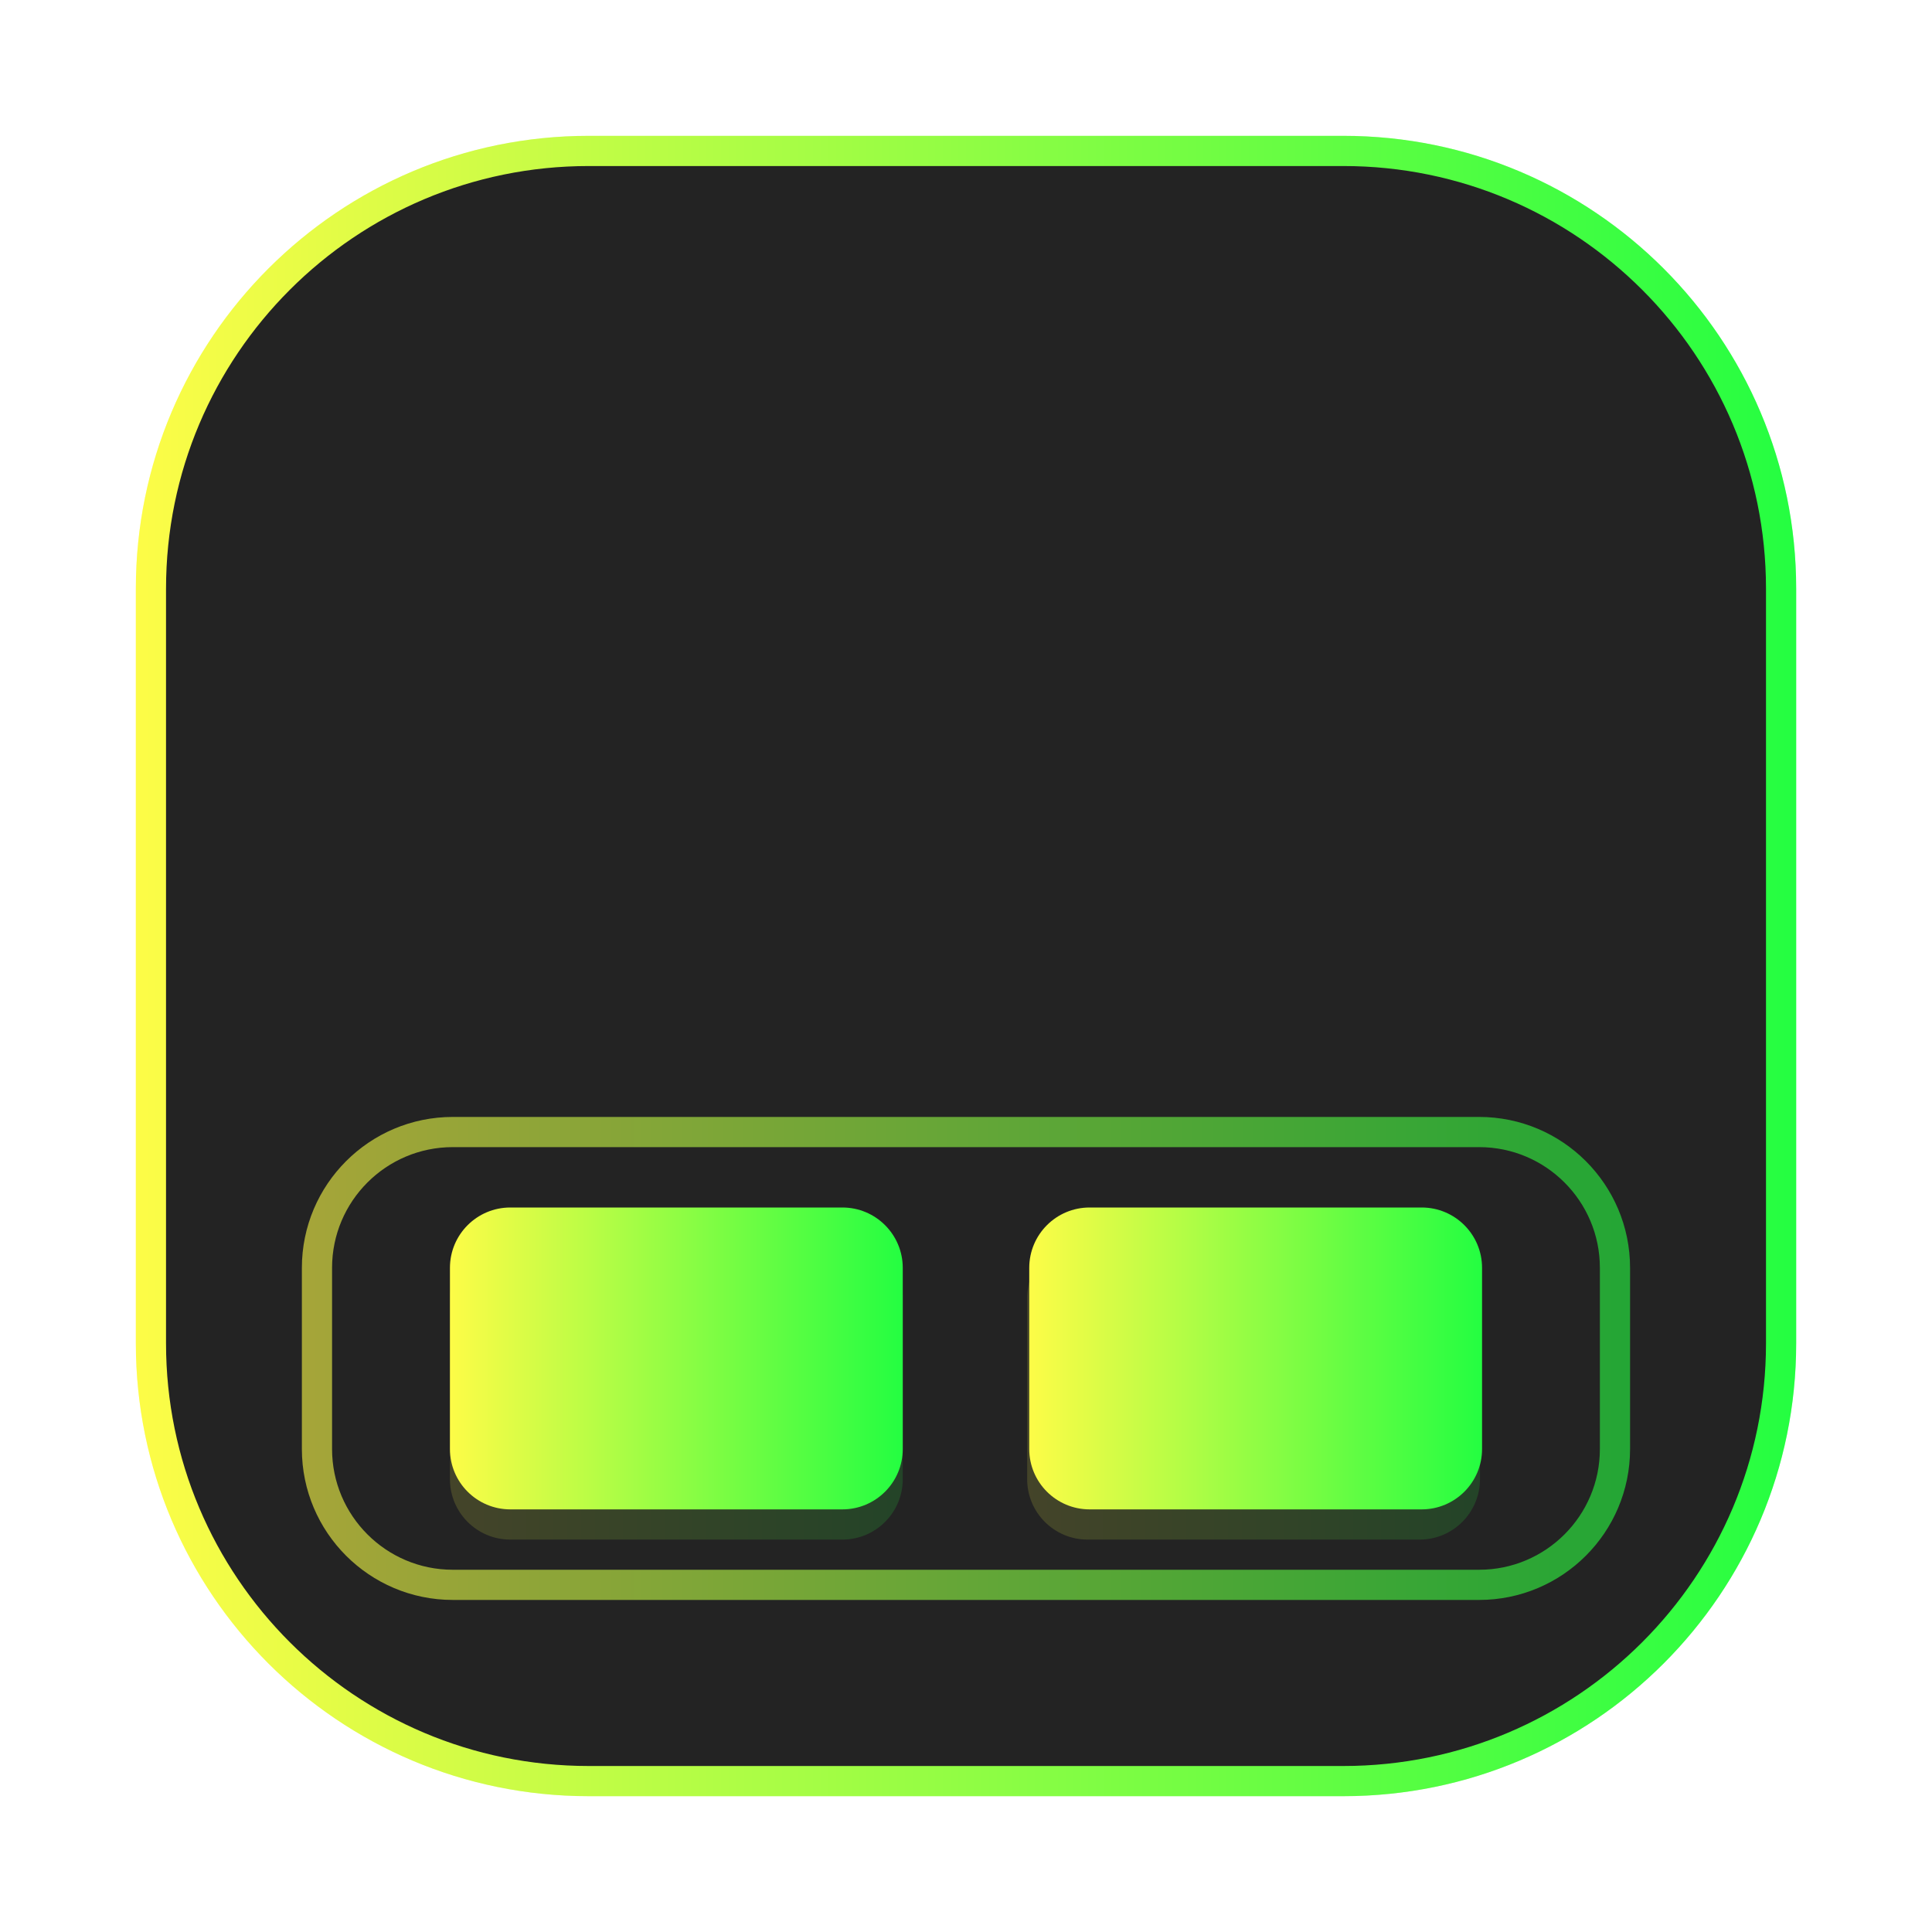 <svg width="64" height="64" viewBox="0 0 64 64" fill="none" xmlns="http://www.w3.org/2000/svg">
<g clip-path="url(#clip0_4_434)">
<g opacity="0.3" filter="url(#filter0_f_4_434)">
<path d="M44.5 4.5H19.5C11.216 4.5 4.5 11.216 4.5 19.5V44.5C4.5 52.784 11.216 59.5 19.5 59.5H44.5C52.784 59.5 59.5 52.784 59.5 44.5V19.5C59.5 11.216 52.784 4.5 44.5 4.5Z" fill="url(#paint0_linear_4_434)"/>
</g>
<path d="M19.5 5H44.501C52.509 5 59.001 11.492 59.001 19.5V44.501C59.001 52.509 52.509 59.001 44.501 59.001H19.5C11.492 59.001 5 52.509 5 44.501V19.5C5 11.492 11.492 5 19.5 5Z" fill="#232323" stroke="url(#paint1_linear_4_434)"/>
<path opacity="0.6" d="M15 37.5H48.998C51.483 37.5 53.498 39.515 53.498 42V48C53.498 50.485 51.483 52.5 48.998 52.5H15C12.515 52.5 10.5 50.485 10.5 48V42C10.5 39.515 12.515 37.5 15 37.5Z" fill="#232323" stroke="url(#paint2_linear_4_434)"/>
<path opacity="0.15" d="M27.905 41.001H16.905C15.8 41.001 14.905 41.896 14.905 43.001V49.001C14.905 50.106 15.8 51.001 16.905 51.001H27.905C29.01 51.001 29.905 50.106 29.905 49.001V43.001C29.905 41.896 29.01 41.001 27.905 41.001Z" fill="url(#paint3_linear_4_434)"/>
<path d="M27.905 40H16.905C15.8 40 14.905 40.895 14.905 42V48C14.905 49.105 15.8 50 16.905 50H27.905C29.01 50 29.905 49.105 29.905 48V42C29.905 40.895 29.01 40 27.905 40Z" fill="url(#paint4_linear_4_434)"/>
<path opacity="0.15" d="M47.026 41.001H36.026C34.922 41.001 34.026 41.896 34.026 43.001V49.001C34.026 50.106 34.922 51.001 36.026 51.001H47.026C48.131 51.001 49.026 50.106 49.026 49.001V43.001C49.026 41.896 48.131 41.001 47.026 41.001Z" fill="url(#paint5_linear_4_434)"/>
<path d="M47.095 40H36.095C34.99 40 34.095 40.895 34.095 42V48C34.095 49.105 34.99 50 36.095 50H47.095C48.2 50 49.095 49.105 49.095 48V42C49.095 40.895 48.2 40 47.095 40Z" fill="url(#paint6_linear_4_434)"/>
</g>
<defs>
<filter id="filter0_f_4_434" x="3.262" y="3.262" width="57.475" height="57.475" filterUnits="userSpaceOnUse" color-interpolation-filters="sRGB">
<feFlood flood-opacity="0" result="BackgroundImageFix"/>
<feBlend mode="normal" in="SourceGraphic" in2="BackgroundImageFix" result="shape"/>
<feGaussianBlur stdDeviation="0.619" result="effect1_foregroundBlur_4_434"/>
</filter>
<linearGradient id="paint0_linear_4_434" x1="4.5" y1="32" x2="59.5" y2="32" gradientUnits="userSpaceOnUse">
<stop stop-color="#FDFC47"/>
<stop offset="1" stop-color="#24FE41"/>
</linearGradient>
<linearGradient id="paint1_linear_4_434" x1="4.5" y1="32.001" x2="59.501" y2="32.001" gradientUnits="userSpaceOnUse">
<stop stop-color="#FDFC47"/>
<stop offset="1" stop-color="#24FE41"/>
</linearGradient>
<linearGradient id="paint2_linear_4_434" x1="10" y1="45" x2="53.998" y2="45" gradientUnits="userSpaceOnUse">
<stop stop-color="#FDFC47"/>
<stop offset="1" stop-color="#24FE41"/>
</linearGradient>
<linearGradient id="paint3_linear_4_434" x1="14.905" y1="46.001" x2="29.905" y2="46.001" gradientUnits="userSpaceOnUse">
<stop stop-color="#FDFC47"/>
<stop offset="1" stop-color="#24FE41"/>
</linearGradient>
<linearGradient id="paint4_linear_4_434" x1="14.905" y1="45" x2="29.905" y2="45" gradientUnits="userSpaceOnUse">
<stop stop-color="#FDFC47"/>
<stop offset="1" stop-color="#24FE41"/>
</linearGradient>
<linearGradient id="paint5_linear_4_434" x1="34.026" y1="46.001" x2="49.026" y2="46.001" gradientUnits="userSpaceOnUse">
<stop stop-color="#FDFC47"/>
<stop offset="1" stop-color="#24FE41"/>
</linearGradient>
<linearGradient id="paint6_linear_4_434" x1="34.095" y1="45" x2="49.095" y2="45" gradientUnits="userSpaceOnUse">
<stop stop-color="#FDFC47"/>
<stop offset="1" stop-color="#24FE41"/>
</linearGradient>
<clipPath id="clip0_4_434">
<rect width="64" height="64" fill="white"/>
</clipPath>
</defs>
</svg>
